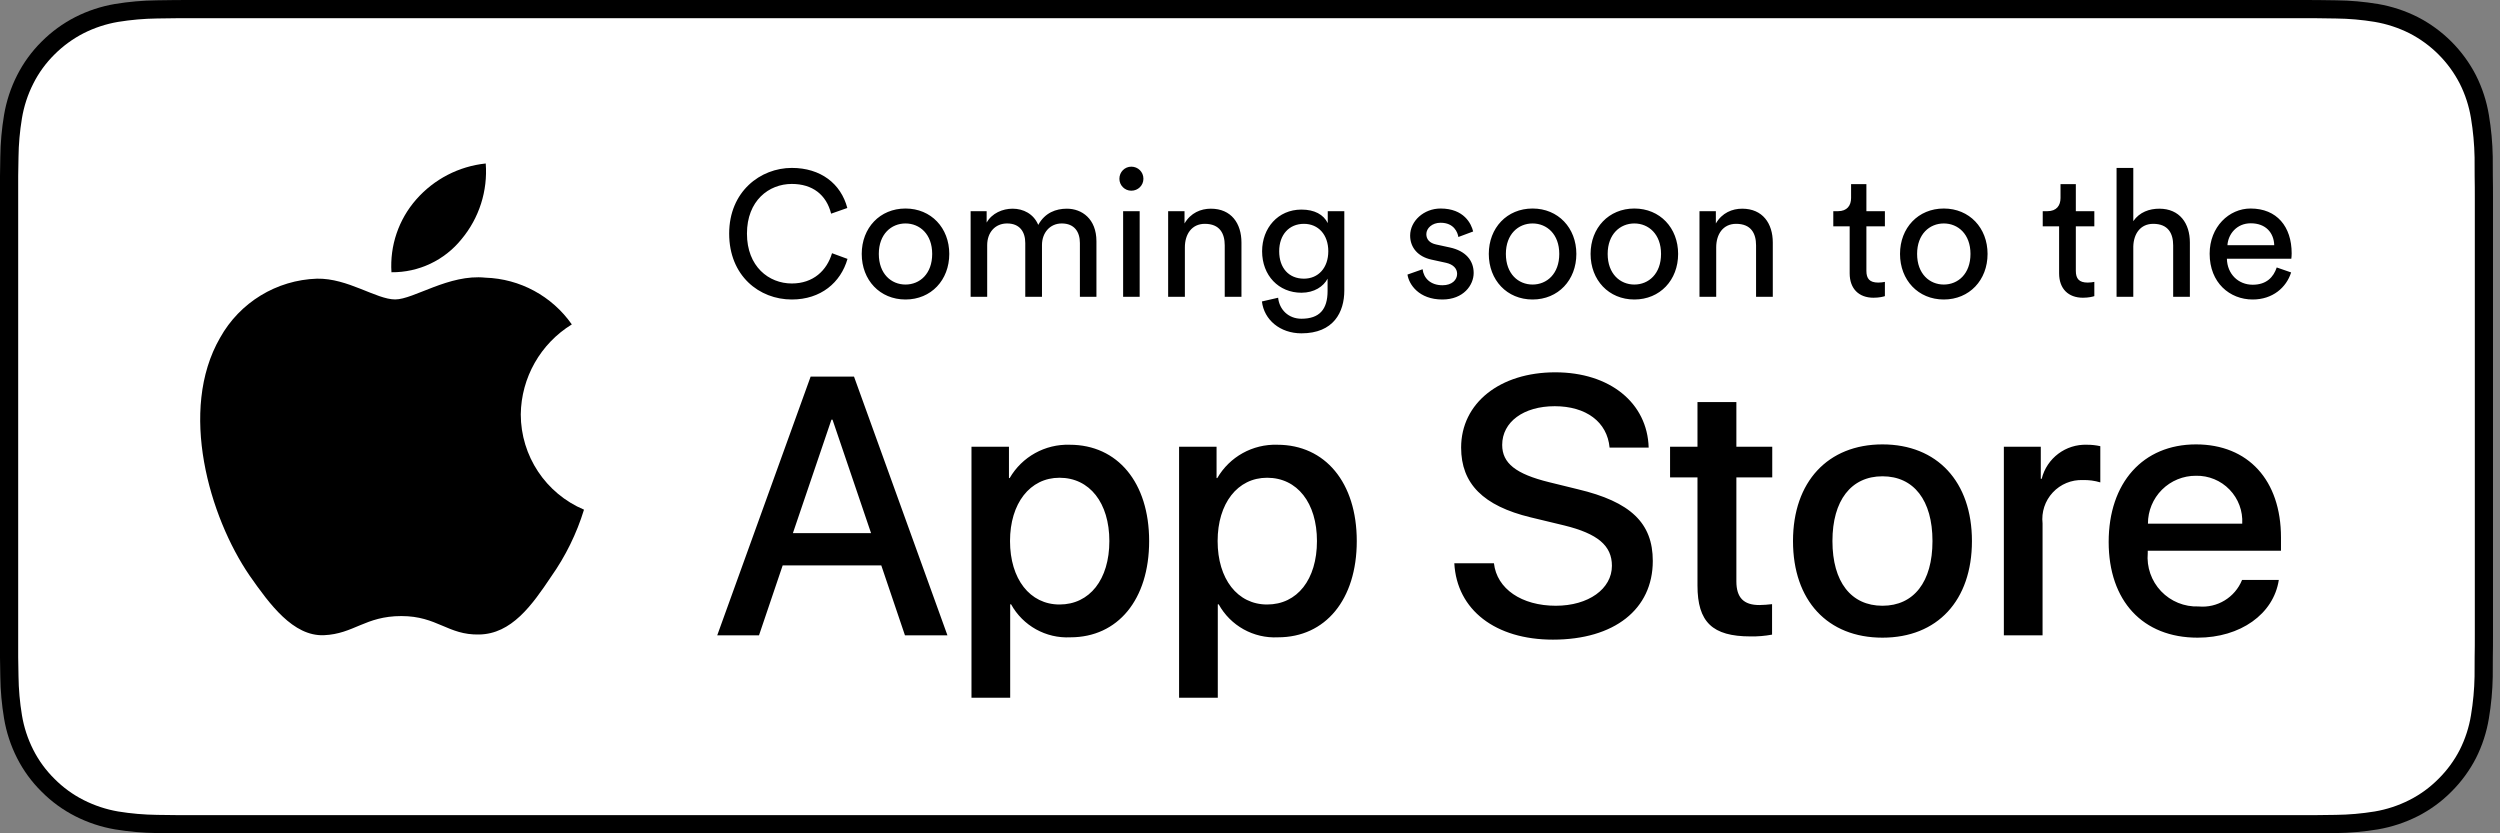 <svg xmlns="http://www.w3.org/2000/svg" width="120" height="40" viewBox="0 0 120 40">
  <rect x="0" y="0" width="120" height="40" fill="#808080" stroke="none"/>
  <g fill="none" fill-rule="evenodd">
    <g fill-rule="nonzero">
      <path fill="#000" d="M110.135,0 L9.535,0 C9.168,0 8.806,0 8.44,0.002 C8.134,0.004 7.83,0.01 7.521,0.015 C6.85,0.023 6.18,0.082 5.517,0.191 C4.856,0.304 4.215,0.515 3.616,0.818 C3.018,1.124 2.472,1.522 1.998,1.997 C1.52,2.471 1.122,3.018 0.819,3.618 C0.515,4.217 0.305,4.859 0.194,5.521 C0.083,6.183 0.023,6.853 0.015,7.523 C0.006,7.83 0.005,8.138 0,8.444 L0,31.559 C0.005,31.869 0.006,32.17 0.015,32.48 C0.023,33.151 0.083,33.821 0.194,34.482 C0.304,35.145 0.515,35.788 0.819,36.387 C1.122,36.985 1.52,37.53 1.998,38.001 C2.471,38.478 3.017,38.876 3.616,39.18 C4.215,39.484 4.855,39.697 5.517,39.81 C6.18,39.919 6.85,39.978 7.521,39.987 C7.83,39.994 8.134,39.998 8.44,39.998 C8.806,40 9.168,40 9.535,40 L110.135,40 C110.494,40 110.859,40 111.219,39.998 C111.523,39.998 111.836,39.994 112.141,39.987 C112.811,39.979 113.479,39.92 114.141,39.81 C114.804,39.696 115.448,39.483 116.049,39.18 C116.647,38.876 117.194,38.478 117.666,38.001 C118.142,37.528 118.541,36.983 118.848,36.387 C119.15,35.787 119.358,35.145 119.467,34.482 C119.578,33.821 119.64,33.151 119.652,32.48 C119.656,32.17 119.656,31.869 119.656,31.559 C119.664,31.195 119.664,30.834 119.664,30.465 L119.664,9.536 C119.664,9.17 119.664,8.807 119.656,8.444 C119.656,8.138 119.656,7.83 119.652,7.523 C119.64,6.852 119.578,6.183 119.467,5.521 C119.358,4.859 119.149,4.218 118.848,3.618 C118.23,2.415 117.252,1.436 116.049,0.818 C115.448,0.516 114.804,0.304 114.141,0.191 C113.48,0.081 112.811,0.022 112.141,0.015 C111.836,0.01 111.523,0.004 111.219,0.002 C110.859,-0 110.494,-0 110.135,-0 L110.135,0 Z"/>
      <path fill="#FFF" d="M8.445,39.125 C8.14,39.125 7.843,39.121 7.541,39.114 C6.914,39.106 6.29,39.052 5.671,38.951 C5.095,38.852 4.537,38.667 4.015,38.403 C3.498,38.142 3.026,37.798 2.618,37.387 C2.204,36.98 1.859,36.508 1.597,35.99 C1.333,35.469 1.149,34.91 1.054,34.333 C0.951,33.713 0.896,33.086 0.888,32.458 C0.881,32.247 0.873,31.545 0.873,31.545 L0.873,8.444 C0.873,8.444 0.882,7.753 0.888,7.55 C0.895,6.922 0.951,6.297 1.053,5.678 C1.149,5.099 1.332,4.539 1.597,4.016 C1.857,3.498 2.2,3.026 2.612,2.618 C3.023,2.206 3.496,1.861 4.014,1.595 C4.535,1.332 5.092,1.149 5.667,1.051 C6.288,0.95 6.915,0.895 7.543,0.887 L8.445,0.875 L111.214,0.875 L112.127,0.888 C112.75,0.895 113.371,0.949 113.985,1.05 C114.566,1.149 115.13,1.334 115.656,1.598 C116.694,2.133 117.539,2.979 118.071,4.018 C118.332,4.538 118.512,5.094 118.606,5.667 C118.71,6.291 118.768,6.922 118.78,7.554 C118.783,7.837 118.783,8.142 118.783,8.444 C118.791,8.819 118.791,9.176 118.791,9.536 L118.791,30.465 C118.791,30.828 118.791,31.183 118.783,31.54 C118.783,31.865 118.783,32.163 118.779,32.47 C118.768,33.091 118.71,33.71 118.608,34.323 C118.515,34.904 118.333,35.468 118.068,35.993 C117.805,36.506 117.462,36.973 117.053,37.379 C116.644,37.793 116.172,38.138 115.653,38.401 C115.128,38.667 114.566,38.853 113.985,38.951 C113.367,39.052 112.742,39.107 112.116,39.114 C111.823,39.121 111.517,39.125 111.219,39.125 L110.135,39.127 L8.445,39.125 Z"/>
      <g fill="#000" transform="translate(9 7)">
        <path d="M15.997 12.889C16.019 11.125 16.944 9.496 18.447 8.572 17.495 7.211 15.957 6.38 14.297 6.328 12.551 6.145 10.858 7.373 9.968 7.373 9.061 7.373 7.691 6.346 6.215 6.376 4.274 6.439 2.508 7.516 1.564 9.213-.447 12.695 1.053 17.813 2.98 20.627 3.943 22.005 5.07 23.545 6.544 23.49 7.986 23.43 8.525 22.571 10.266 22.571 11.991 22.571 12.496 23.49 14 23.456 15.548 23.43 16.523 22.071 17.453 20.68 18.146 19.698 18.679 18.613 19.032 17.464 17.194 16.687 15.999 14.885 15.997 12.889zM13.156 4.477C14 3.464 14.416 2.162 14.315.847 13.026.982 11.835 1.599 10.98 2.573 10.135 3.534 9.707 4.791 9.79 6.068 11.097 6.082 12.337 5.495 13.156 4.477z"/>
        <g transform="translate(25 10)">
          <path d="M8.302 10.14L3.568 10.14 2.432 13.496.427 13.496 4.91 1.078 6.993 1.078 11.477 13.496 9.438 13.496 8.302 10.14zM4.059 8.591L7.811 8.591 5.961 3.144 5.909 3.144 4.059 8.591zM21.159 8.97C21.159 11.783 19.653 13.591 17.381 13.591 16.206 13.652 15.1 13.037 14.532 12.007L14.489 12.007 14.489 16.491 12.631 16.491 12.631 4.442 14.43 4.442 14.43 5.948 14.464 5.948C15.057 4.924 16.164 4.31 17.347 4.348 19.645 4.348 21.159 6.164 21.159 8.97zM19.249 8.97C19.249 7.137 18.302 5.932 16.856 5.932 15.437 5.932 14.481 7.162 14.481 8.97 14.481 10.794 15.437 12.016 16.856 12.016 18.302 12.016 19.249 10.819 19.249 8.97L19.249 8.97zM31.125 8.97C31.125 11.783 29.618 13.591 27.346 13.591 26.171 13.652 25.065 13.037 24.497 12.007L24.454 12.007 24.454 16.491 22.596 16.491 22.596 4.442 24.395 4.442 24.395 5.948 24.429 5.948C25.022 4.924 26.129 4.31 27.312 4.348 29.609 4.348 31.125 6.164 31.125 8.97zM29.214 8.97C29.214 7.137 28.267 5.932 26.821 5.932 25.401 5.932 24.446 7.162 24.446 8.97 24.446 10.794 25.401 12.016 26.821 12.016 28.267 12.016 29.214 10.819 29.214 8.97zM37.709 10.036C37.847 11.268 39.043 12.076 40.678 12.076 42.245 12.076 43.372 11.268 43.372 10.157 43.372 9.193 42.692 8.616 41.083 8.221L39.473 7.833C37.193 7.282 36.134 6.216 36.134 4.485 36.134 2.343 38.001.871 40.652.871 43.277.871 45.076 2.343 45.136 4.485L43.26 4.485C43.148 3.246 42.124 2.498 40.626 2.498 39.129 2.498 38.105 3.255 38.105 4.356 38.105 5.234 38.759 5.751 40.36 6.146L41.728 6.482C44.276 7.085 45.334 8.108 45.334 9.925 45.334 12.248 43.484 13.703 40.541 13.703 37.787 13.703 35.927 12.282 35.807 10.036L37.709 10.036zM49.346 2.3L49.346 4.442 51.068 4.442 51.068 5.914 49.346 5.914 49.346 10.905C49.346 11.681 49.691 12.042 50.448 12.042 50.652 12.038 50.856 12.024 51.059 11.999L51.059 13.462C50.719 13.525 50.373 13.554 50.027 13.548 48.194 13.548 47.479 12.859 47.479 11.103L47.479 5.914 46.163 5.914 46.163 4.442 47.479 4.442 47.479 2.3 49.346 2.3zM52.064 8.97C52.064 6.121 53.742 4.331 56.358 4.331 58.983 4.331 60.653 6.121 60.653 8.97 60.653 11.826 58.992 13.608 56.358 13.608 53.725 13.608 52.064 11.826 52.064 8.97zM58.759 8.97C58.759 7.016 57.864 5.862 56.358 5.862 54.852 5.862 53.957 7.024 53.957 8.97 53.957 10.932 54.852 12.076 56.358 12.076 57.864 12.076 58.759 10.932 58.759 8.97L58.759 8.97zM62.185 4.442L63.958 4.442 63.958 5.983 64.001 5.983C64.248 4.991 65.157 4.309 66.178 4.348 66.392 4.347 66.606 4.37 66.815 4.417L66.815 6.155C66.545 6.073 66.263 6.035 65.98 6.043 65.434 6.021 64.905 6.239 64.533 6.639 64.16 7.039 63.982 7.583 64.043 8.126L64.043 13.496 62.185 13.496 62.185 4.442zM75.383 10.837C75.133 12.48 73.533 13.608 71.485 13.608 68.851 13.608 67.216 11.844 67.216 9.013 67.216 6.173 68.86 4.331 71.407 4.331 73.912 4.331 75.487 6.052 75.487 8.797L75.487 9.434 69.092 9.434 69.092 9.546C69.033 10.22 69.265 10.887 69.731 11.378 70.197 11.868 70.852 12.135 71.528 12.11 72.43 12.195 73.28 11.677 73.619 10.837L75.383 10.837zM69.101 8.135L73.627 8.135C73.661 7.529 73.441 6.937 73.019 6.501 72.598 6.064 72.013 5.824 71.407 5.837 70.796 5.833 70.208 6.074 69.775 6.505 69.342 6.937 69.1 7.524 69.101 8.135z"/>
        </g>
      </g>
    </g>
    <path fill="#000" d="M3.006,6.376 C1.443,6.376 0,5.239 0,3.214 C0,1.188 1.503,0.06 3.006,0.06 C4.39,0.06 5.364,0.812 5.671,1.983 L4.894,2.256 C4.663,1.342 3.997,0.829 3.006,0.829 C1.905,0.829 0.854,1.632 0.854,3.214 C0.854,4.795 1.905,5.607 3.006,5.607 C4.04,5.607 4.689,4.983 4.937,4.154 L5.68,4.427 C5.355,5.564 4.399,6.376 3.006,6.376 Z M8.464,5.658 C9.148,5.658 9.745,5.145 9.745,4.188 C9.745,3.239 9.148,2.726 8.464,2.726 C7.781,2.726 7.183,3.239 7.183,4.188 C7.183,5.145 7.781,5.658 8.464,5.658 Z M8.464,2.009 C9.694,2.009 10.565,2.94 10.565,4.188 C10.565,5.444 9.694,6.376 8.464,6.376 C7.234,6.376 6.363,5.444 6.363,4.188 C6.363,2.94 7.234,2.009 8.464,2.009 Z M12.385,6.248 L11.59,6.248 L11.59,2.137 L12.359,2.137 L12.359,2.684 C12.615,2.231 13.128,2.017 13.606,2.017 C14.119,2.017 14.614,2.265 14.836,2.795 C15.161,2.205 15.69,2.017 16.211,2.017 C16.929,2.017 17.629,2.504 17.629,3.581 L17.629,6.248 L16.835,6.248 L16.835,3.667 C16.835,3.128 16.57,2.726 15.963,2.726 C15.4,2.726 15.015,3.171 15.015,3.761 L15.015,6.248 L14.213,6.248 L14.213,3.667 C14.213,3.137 13.956,2.726 13.341,2.726 C12.769,2.726 12.385,3.154 12.385,3.769 L12.385,6.248 Z M19.704,6.248 L18.91,6.248 L18.91,2.137 L19.704,2.137 L19.704,6.248 Z M18.731,0.581 C18.731,0.256 18.987,0 19.303,0 C19.628,0 19.884,0.256 19.884,0.581 C19.884,0.897 19.628,1.154 19.303,1.154 C18.987,1.154 18.731,0.897 18.731,0.581 Z M21.874,3.872 L21.874,6.248 L21.071,6.248 L21.071,2.137 L21.857,2.137 L21.857,2.726 C22.156,2.214 22.643,2.017 23.121,2.017 C24.103,2.017 24.59,2.726 24.59,3.641 L24.59,6.248 L23.787,6.248 L23.787,3.778 C23.787,3.205 23.548,2.744 22.831,2.744 C22.198,2.744 21.874,3.248 21.874,3.872 Z M25.572,6.47 L26.35,6.291 C26.409,6.863 26.845,7.299 27.468,7.299 C28.331,7.299 28.724,6.855 28.724,5.966 L28.724,5.376 C28.528,5.752 28.083,6.051 27.468,6.051 C26.375,6.051 25.581,5.222 25.581,4.06 C25.581,2.949 26.341,2.06 27.468,2.06 C28.1,2.06 28.528,2.299 28.732,2.709 L28.732,2.137 L29.527,2.137 L29.527,5.94 C29.527,6.983 29.014,8 27.468,8 C26.443,8 25.675,7.35 25.572,6.47 Z M27.588,5.376 C28.28,5.376 28.758,4.855 28.758,4.06 C28.758,3.265 28.28,2.744 27.588,2.744 C26.879,2.744 26.401,3.265 26.401,4.06 C26.401,4.863 26.862,5.376 27.588,5.376 Z M32.559,5.179 L33.285,4.923 C33.336,5.35 33.661,5.692 34.242,5.692 C34.694,5.692 34.942,5.436 34.942,5.145 C34.942,4.889 34.754,4.692 34.412,4.615 L33.712,4.462 C33.071,4.325 32.687,3.889 32.687,3.308 C32.687,2.607 33.345,2.009 34.148,2.009 C35.275,2.009 35.625,2.744 35.711,3.111 L35.002,3.376 C34.968,3.162 34.797,2.692 34.148,2.692 C33.738,2.692 33.464,2.957 33.464,3.239 C33.464,3.487 33.618,3.667 33.934,3.735 L34.6,3.88 C35.343,4.043 35.736,4.496 35.736,5.103 C35.736,5.684 35.249,6.376 34.233,6.376 C33.106,6.376 32.627,5.65 32.559,5.179 Z M38.563,5.658 C39.247,5.658 39.845,5.145 39.845,4.188 C39.845,3.239 39.247,2.726 38.563,2.726 C37.88,2.726 37.282,3.239 37.282,4.188 C37.282,5.145 37.88,5.658 38.563,5.658 Z M38.563,2.009 C39.793,2.009 40.665,2.94 40.665,4.188 C40.665,5.444 39.793,6.376 38.563,6.376 C37.333,6.376 36.462,5.444 36.462,4.188 C36.462,2.94 37.333,2.009 38.563,2.009 Z M43.449,5.658 C44.132,5.658 44.73,5.145 44.73,4.188 C44.73,3.239 44.132,2.726 43.449,2.726 C42.766,2.726 42.168,3.239 42.168,4.188 C42.168,5.145 42.766,5.658 43.449,5.658 Z M43.449,2.009 C44.679,2.009 45.55,2.94 45.55,4.188 C45.55,5.444 44.679,6.376 43.449,6.376 C42.219,6.376 41.348,5.444 41.348,4.188 C41.348,2.94 42.219,2.009 43.449,2.009 Z M47.378,3.872 L47.378,6.248 L46.575,6.248 L46.575,2.137 L47.361,2.137 L47.361,2.726 C47.66,2.214 48.147,2.017 48.625,2.017 C49.607,2.017 50.094,2.726 50.094,3.641 L50.094,6.248 L49.291,6.248 L49.291,3.778 C49.291,3.205 49.052,2.744 48.334,2.744 C47.702,2.744 47.378,3.248 47.378,3.872 Z M54.587,0.838 L54.587,2.137 L55.475,2.137 L55.475,2.863 L54.587,2.863 L54.587,5 C54.587,5.376 54.74,5.564 55.159,5.564 C55.261,5.564 55.407,5.547 55.475,5.53 L55.475,6.214 C55.407,6.239 55.202,6.291 54.928,6.291 C54.228,6.291 53.784,5.863 53.784,5.12 L53.784,2.863 L52.998,2.863 L52.998,2.137 L53.22,2.137 C53.664,2.137 53.852,1.863 53.852,1.504 L53.852,0.838 L54.587,0.838 Z M58.302,5.658 C58.985,5.658 59.583,5.145 59.583,4.188 C59.583,3.239 58.985,2.726 58.302,2.726 C57.619,2.726 57.021,3.239 57.021,4.188 C57.021,5.145 57.619,5.658 58.302,5.658 Z M58.302,2.009 C59.532,2.009 60.403,2.94 60.403,4.188 C60.403,5.444 59.532,6.376 58.302,6.376 C57.072,6.376 56.201,5.444 56.201,4.188 C56.201,2.94 57.072,2.009 58.302,2.009 Z M64.64,0.838 L64.64,2.137 L65.528,2.137 L65.528,2.863 L64.64,2.863 L64.64,5 C64.64,5.376 64.793,5.564 65.212,5.564 C65.314,5.564 65.46,5.547 65.528,5.53 L65.528,6.214 C65.46,6.239 65.255,6.291 64.981,6.291 C64.281,6.291 63.837,5.863 63.837,5.12 L63.837,2.863 L63.051,2.863 L63.051,2.137 L63.273,2.137 C63.717,2.137 63.905,1.863 63.905,1.504 L63.905,0.838 L64.64,0.838 Z M67.398,3.829 L67.398,6.248 L66.595,6.248 L66.595,0.06 L67.398,0.06 L67.398,2.615 C67.697,2.179 68.176,2.017 68.645,2.017 C69.628,2.017 70.114,2.726 70.114,3.641 L70.114,6.248 L69.312,6.248 L69.312,3.778 C69.312,3.205 69.072,2.744 68.355,2.744 C67.74,2.744 67.415,3.222 67.398,3.829 Z M71.917,3.769 L74.163,3.769 C74.146,3.179 73.762,2.718 73.036,2.718 C72.361,2.718 71.951,3.239 71.917,3.769 Z M74.283,4.838 L74.974,5.077 C74.744,5.803 74.086,6.376 73.129,6.376 C72.028,6.376 71.063,5.573 71.063,4.179 C71.063,2.889 71.994,2.009 73.027,2.009 C74.291,2.009 75,2.88 75,4.162 C75,4.265 74.991,4.368 74.983,4.419 L71.891,4.419 C71.908,5.154 72.438,5.667 73.129,5.667 C73.796,5.667 74.129,5.299 74.283,4.838 Z" transform="translate(35 8)"/>
  </g>
</svg>

